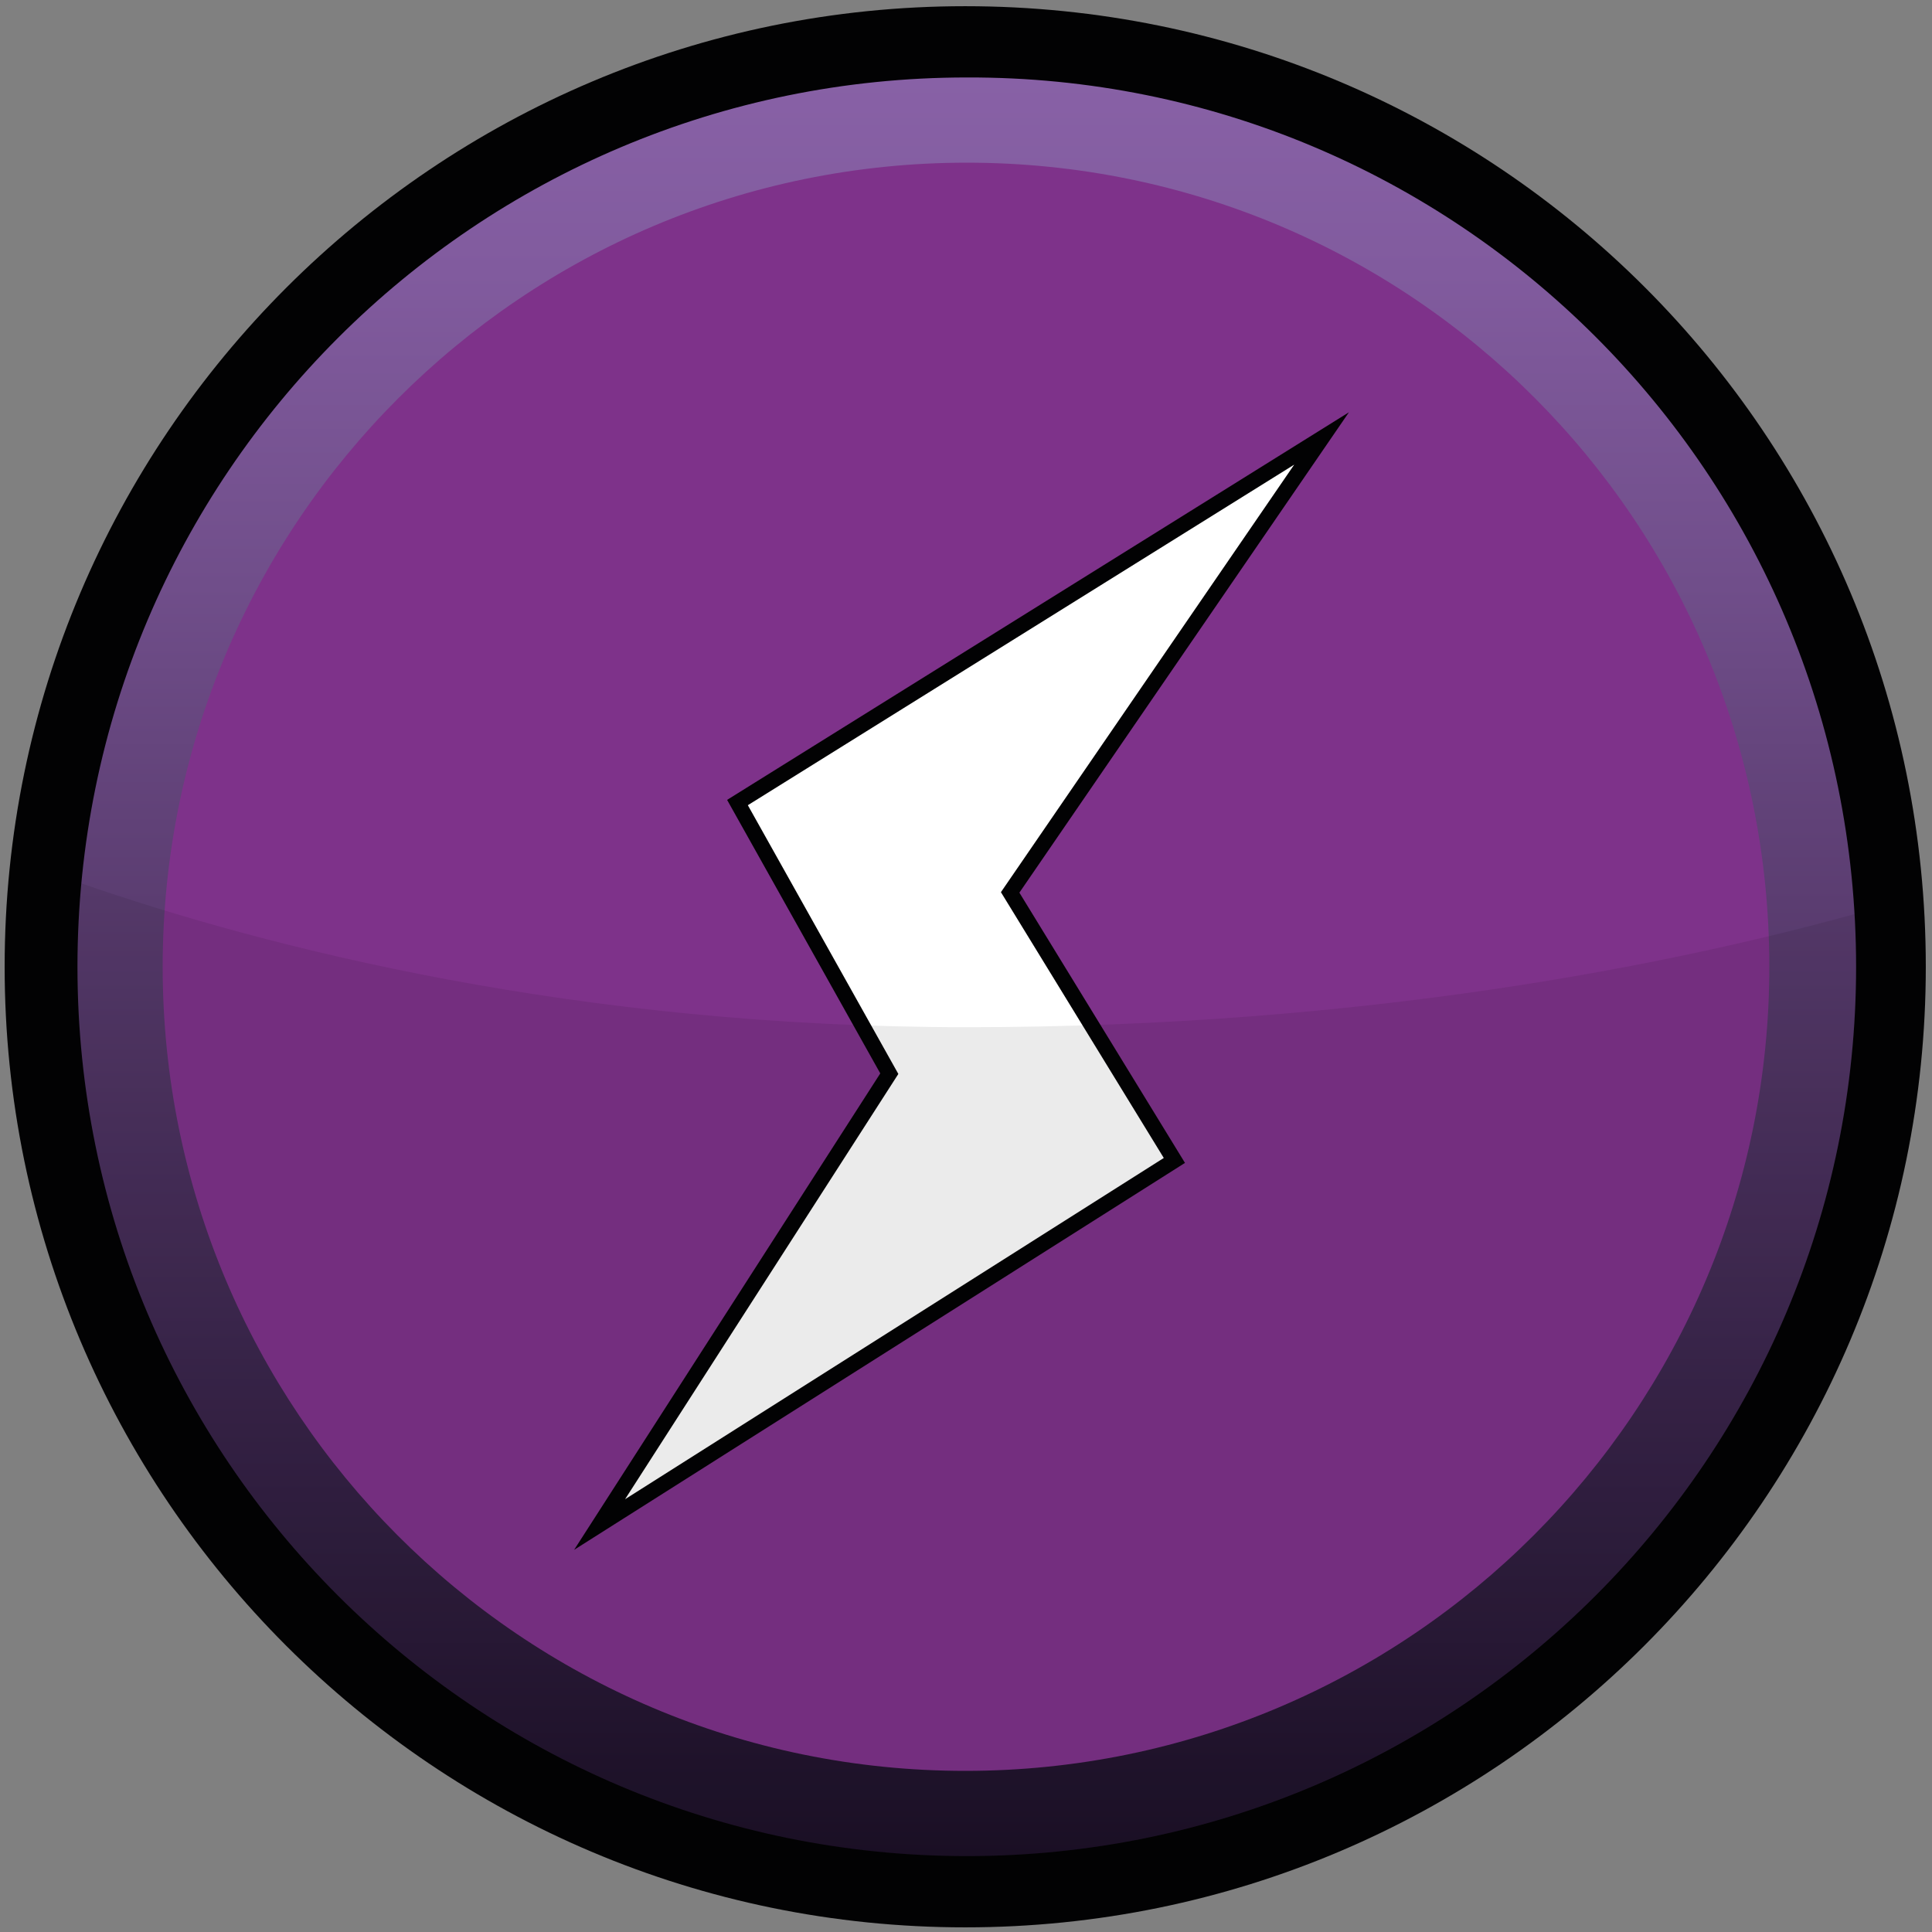 <?xml version="1.0" encoding="utf-8"?>
<!-- Generator: Adobe Illustrator 26.3.1, SVG Export Plug-In . SVG Version: 6.00 Build 0)  -->
<svg version="1.1" id="power" xmlns="http://www.w3.org/2000/svg" xmlns:xlink="http://www.w3.org/1999/xlink" x="0px" y="0px"
	 viewBox="0 0 124.7 124.7" style="enable-background:new 0 0 124.7 124.7;" xml:space="preserve">
<rect x="0" y="0" width="124.7" height="124.7" fill="#808080" stroke="none"/>
<style type="text/css">
	.st0{fill:#020203;}
	.st1{fill:url(#SVGID_1_);}
	.st2{fill:#7E328A;}
	.st3{fill:#FFFFFF;stroke:#020203;stroke-miterlimit:10;}
	.st4{opacity:8.000000e-02;fill:#020203;enable-background:new    ;}
</style>
<g id="tagPower">
	<path class="st0" d="M124.3,62.4c0,34.2-27.8,62-62,62s-62-27.8-62-62s27.8-62,62-62C96.6,0.4,124.3,28.1,124.3,62.4z"/>
	
		<linearGradient id="SVGID_1_" gradientUnits="userSpaceOnUse" x1="62.34" y1="136.798" x2="62.34" y2="21.938" gradientTransform="matrix(1 0 0 1 0 -17.008)">
		<stop  offset="0" style="stop-color:#1C1027"/>
		<stop  offset="0.239" style="stop-color:#372348"/>
		<stop  offset="0.493" style="stop-color:#56396B"/>
		<stop  offset="0.714" style="stop-color:#704E8A"/>
		<stop  offset="0.89" style="stop-color:#815B9E"/>
		<stop  offset="1" style="stop-color:#8861A6"/>
	</linearGradient>
	<path class="st1" d="M119.8,62.4c0,31.7-25.7,57.4-57.4,57.4c-31.7,0-57.4-25.7-57.4-57.4c0-31.7,25.7-57.4,57.4-57.4
		C94.1,4.9,119.8,30.6,119.8,62.4z"/>
	<path class="st2" d="M114.2,62.4c0,28.6-23.2,51.9-51.9,51.9S10.5,91,10.5,62.4s23.2-51.9,51.9-51.9S114.2,33.7,114.2,62.4z"/>
	<polygon class="st3" points="47.6,51.8 85.3,28.3 65.2,57.6 75.8,74.9 38.7,98.4 57.4,69.3 	"/>
	<path id="darker" class="st4" d="M119.8,62.4c0-1.2,0-2.3-0.1-3.4c-11.6,3.2-31.5,7.3-57.3,7.3c-25.1,0-45.1-5.1-57.2-9.3
		c-0.2,1.8-0.3,3.6-0.3,5.4c0,31.7,25.7,57.4,57.4,57.4C94.1,119.8,119.8,94.1,119.8,62.4z"/>
</g>
</svg>
